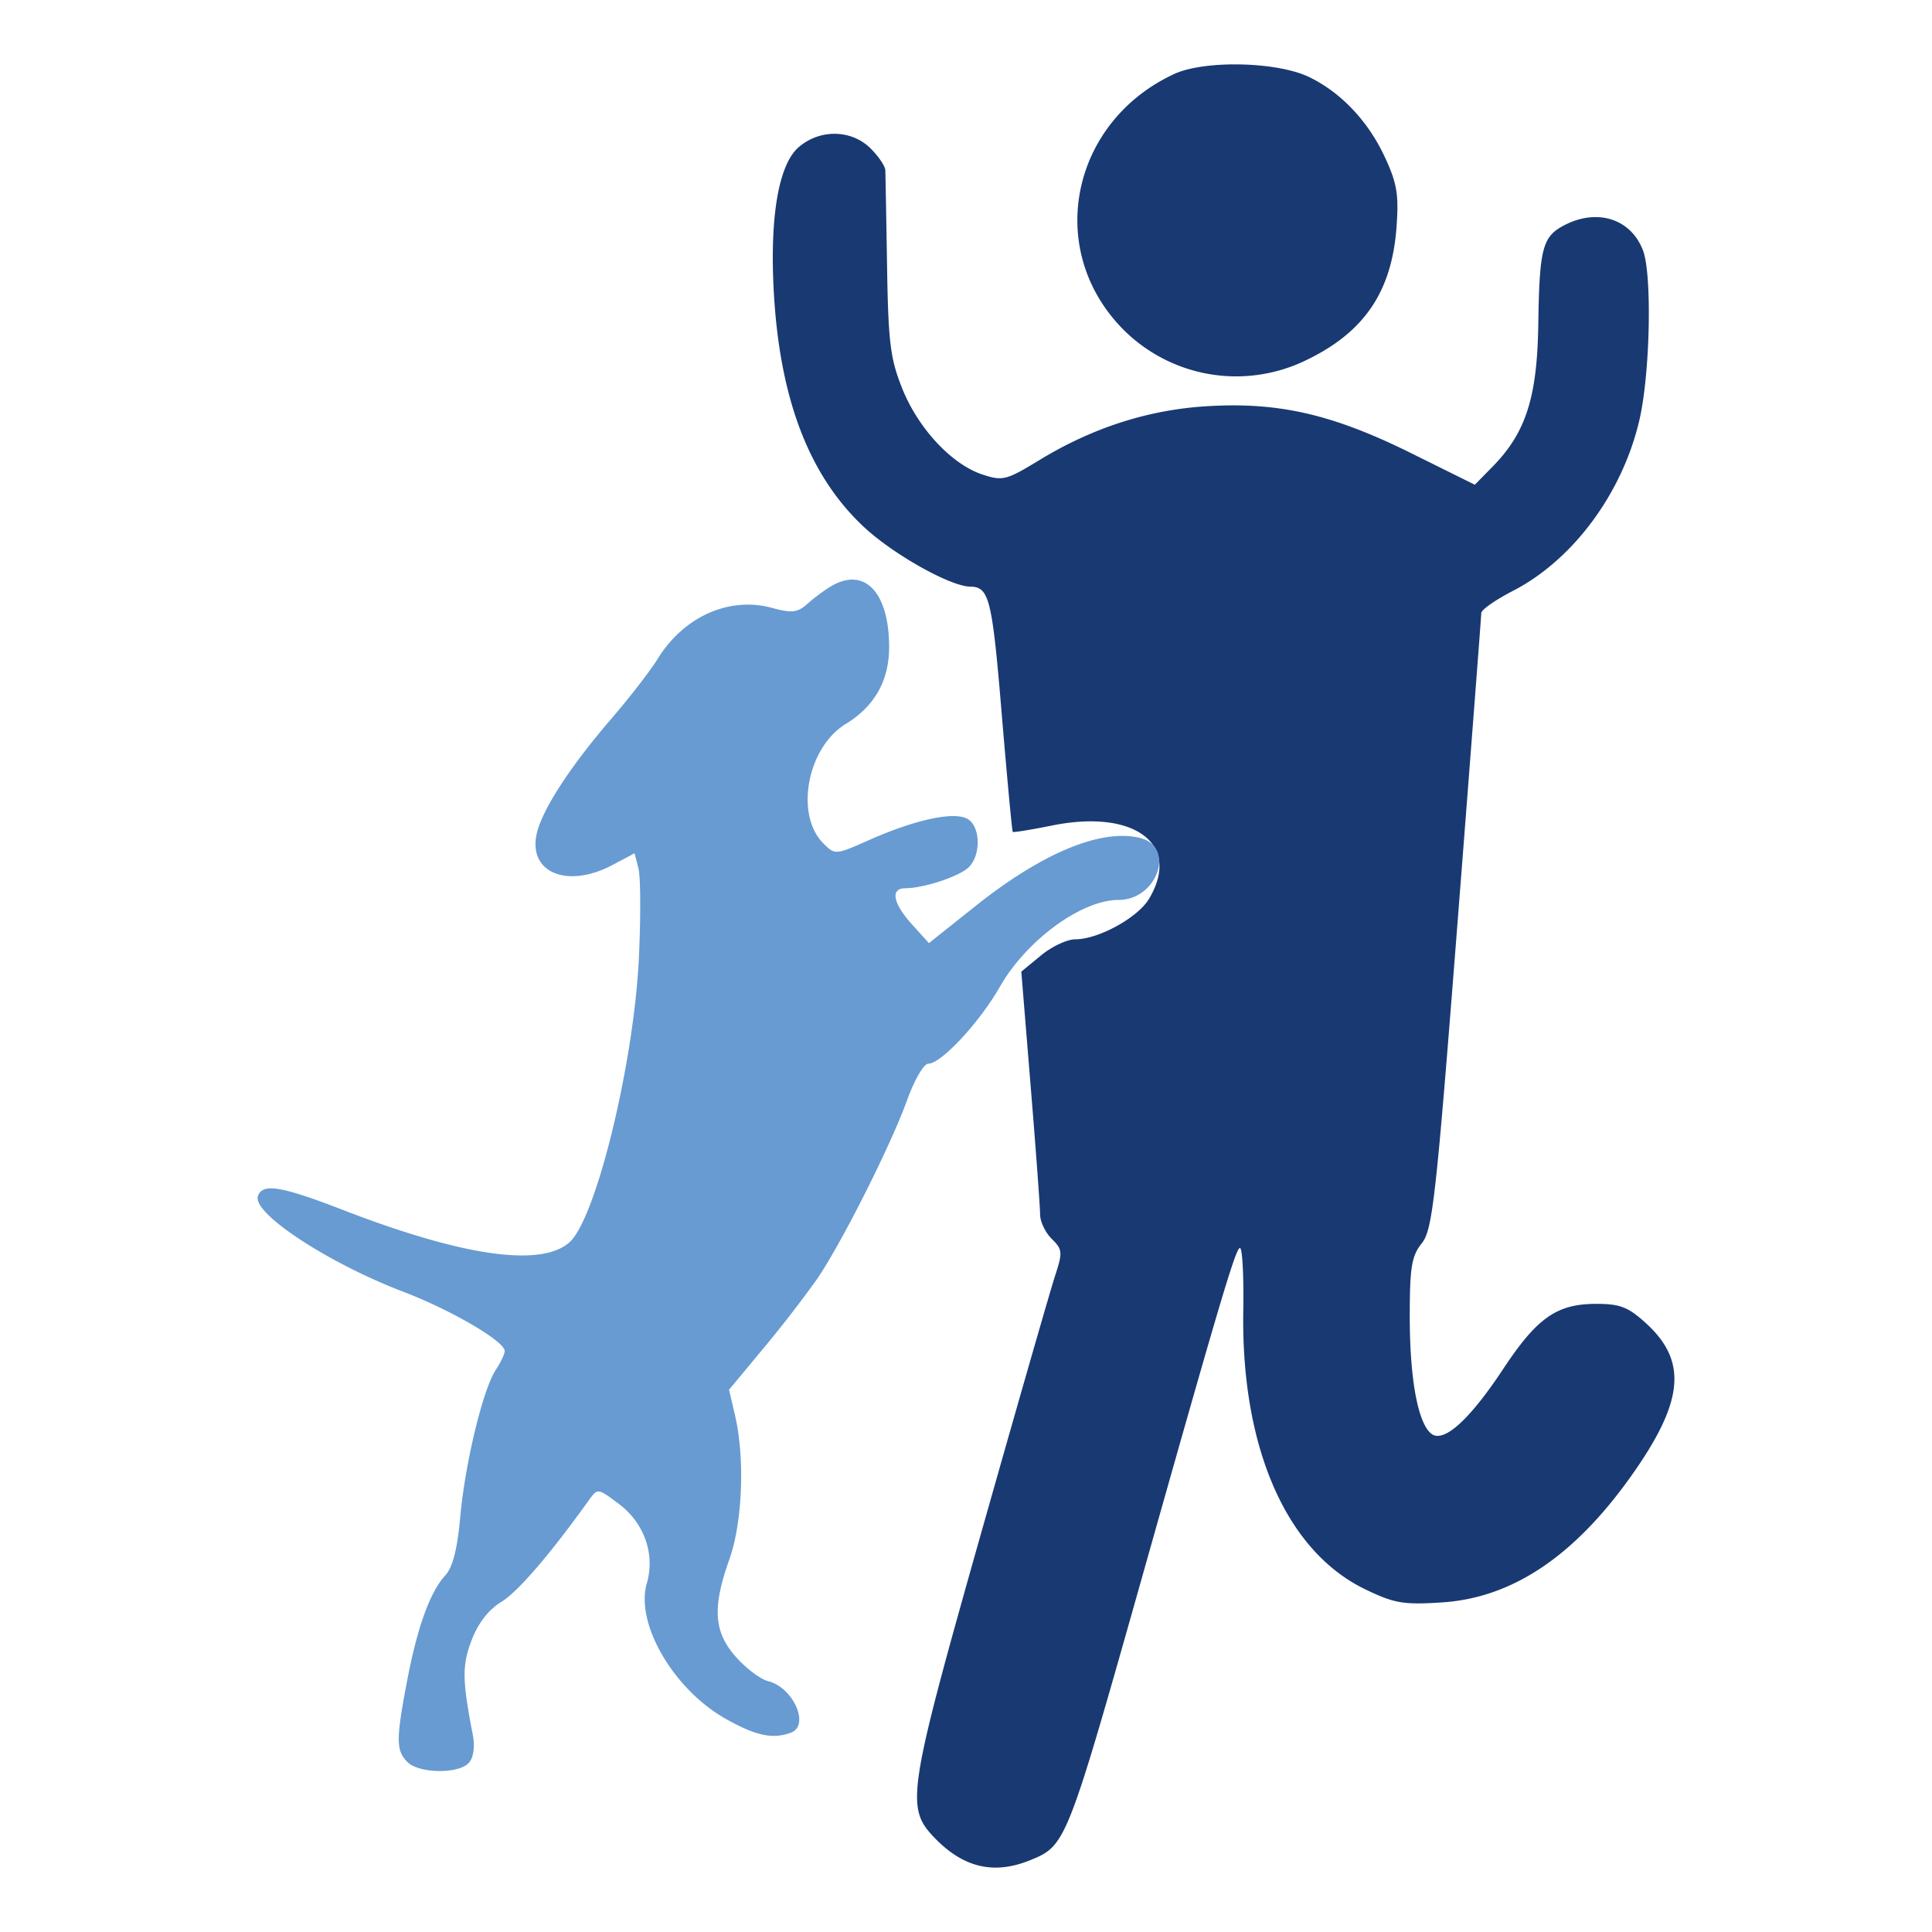 <svg xmlns="http://www.w3.org/2000/svg" width="48" height="48" fill="none"><path fill="#193973" fill-rule="evenodd" d="M29.174 1.838c-2.497 1.154-3.193 4.2-1.416 6.19a3.961 3.961 0 0 0 4.61.96c1.502-.695 2.209-1.711 2.328-3.345.059-.815.012-1.094-.296-1.753-.413-.885-1.09-1.597-1.877-1.977-.797-.383-2.595-.423-3.35-.075Zm-9.328 1.816c-.505.433-.728 1.748-.619 3.641.154 2.644.884 4.536 2.239 5.8.728.679 2.145 1.474 2.639 1.48.472.006.543.294.781 3.143.134 1.604.258 2.931.275 2.95.017.018.46-.054.985-.16 2.049-.411 3.211.471 2.401 1.823-.28.47-1.258 1.006-1.833 1.006-.201 0-.585.18-.853.402l-.487.401.233 2.855c.129 1.57.234 3 .234 3.177 0 .177.13.45.29.608.267.264.273.333.083.913-.113.345-.95 3.256-1.859 6.47-1.793 6.339-1.855 6.739-1.16 7.472.729.77 1.497.953 2.417.574.876-.361.898-.419 2.824-7.243 1.889-6.693 2.267-7.96 2.37-7.96.06 0 .097.694.083 1.542-.06 3.412 1.067 5.991 3.03 6.938.722.348.944.387 1.897.326 1.8-.114 3.38-1.2 4.84-3.327 1.185-1.728 1.246-2.697.23-3.617-.438-.397-.64-.475-1.23-.474-.977 0-1.469.345-2.31 1.618-.844 1.277-1.487 1.853-1.79 1.605-.331-.271-.531-1.364-.531-2.904 0-1.23.045-1.506.297-1.822.27-.337.354-1.096.888-7.943.325-4.165.591-7.638.592-7.718 0-.08.356-.329.79-.552 1.492-.77 2.717-2.426 3.139-4.245.267-1.154.318-3.619.087-4.216-.299-.777-1.124-1.044-1.938-.629-.559.285-.633.563-.662 2.482-.027 1.801-.31 2.684-1.133 3.521l-.443.452-1.586-.786c-1.948-.965-3.287-1.273-5.067-1.165-1.457.088-2.84.532-4.161 1.336-.826.503-.914.526-1.414.363-.762-.248-1.595-1.138-1.995-2.131-.299-.743-.35-1.148-.38-3.048-.02-1.205-.039-2.276-.043-2.38-.003-.104-.17-.35-.37-.548-.475-.468-1.255-.481-1.78-.03Z" clip-rule="evenodd"/><path fill="#679BD2" d="M20.086 14.98c.173-.154.447-.353.608-.441.81-.443 1.397.205 1.396 1.542-.001.83-.361 1.467-1.077 1.905-.96.587-1.272 2.26-.553 2.972.289.285.294.285 1.144-.092 1.13-.5 2.082-.707 2.424-.526.33.175.355.894.041 1.205-.23.228-1.115.522-1.575.523-.38.001-.313.37.164.898l.421.466 1.159-.923c1.659-1.322 3.127-1.929 4.087-1.69.888.22.428 1.54-.537 1.54-.92 0-2.288 1.002-2.948 2.16-.506.885-1.457 1.908-1.775 1.908-.113 0-.344.396-.529.908-.41 1.135-1.638 3.572-2.245 4.455a30.331 30.331 0 0 1-1.318 1.702l-.86 1.035.148.635c.249 1.066.187 2.661-.139 3.576-.43 1.209-.389 1.809.164 2.431.251.283.611.553.8.6.622.154 1.041 1.097.568 1.277-.452.171-.879.08-1.632-.347-1.292-.732-2.24-2.363-1.953-3.356.211-.727-.059-1.5-.69-1.976-.52-.392-.533-.394-.735-.113-.981 1.368-1.775 2.292-2.185 2.542-.32.195-.575.523-.738.945-.243.63-.24.99.025 2.358.056.29.02.558-.09.69-.242.288-1.237.28-1.532-.011-.287-.284-.288-.562-.008-2.024.255-1.336.568-2.2.948-2.615.184-.201.298-.649.371-1.453.122-1.342.565-3.173.884-3.654.12-.182.22-.392.22-.467 0-.24-1.329-1.017-2.506-1.466-1.881-.717-3.768-1.956-3.625-2.38.11-.329.567-.255 2.11.341 2.987 1.155 4.929 1.432 5.632.803.66-.59 1.601-4.454 1.723-7.07.048-1.009.043-2.005-.01-2.214l-.097-.38-.546.29c-1.112.59-2.084.204-1.891-.75.12-.591.82-1.676 1.861-2.883.448-.52.965-1.188 1.15-1.487.645-1.046 1.769-1.551 2.825-1.27.532.142.646.127.921-.119Z"/></svg>